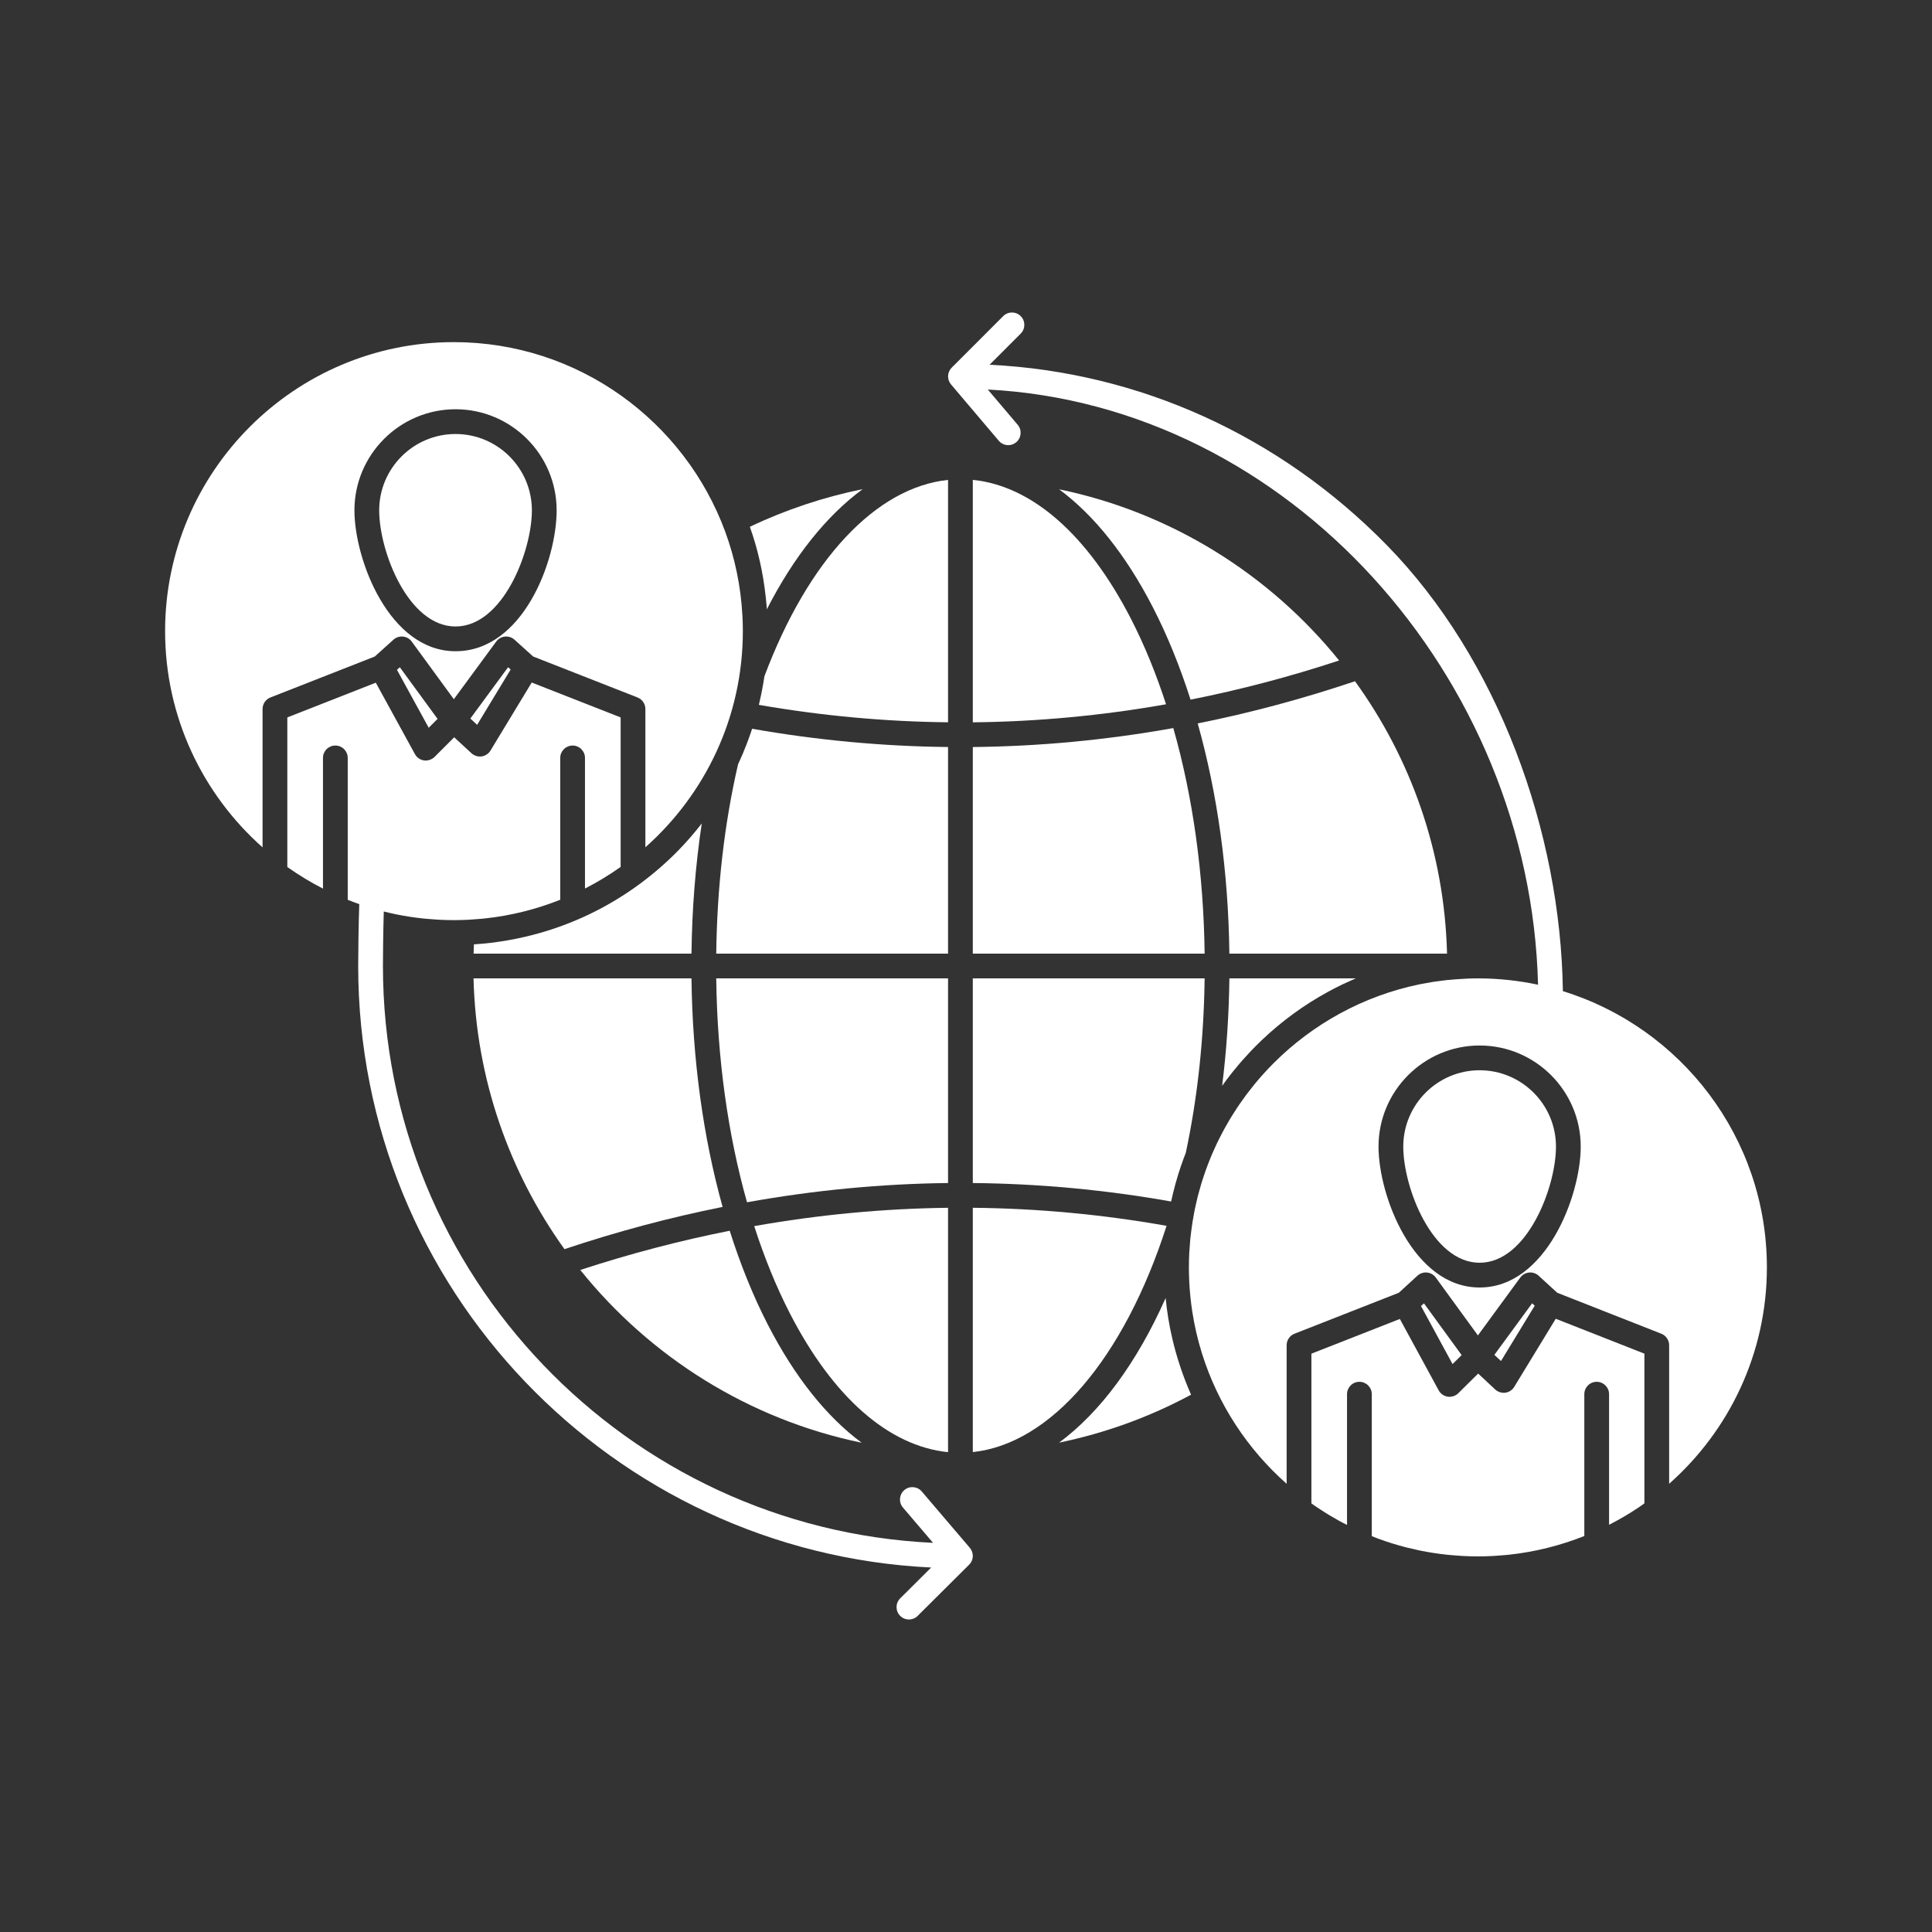 <?xml version="1.0" ?>

<!DOCTYPE svg  PUBLIC '-//W3C//DTD SVG 1.1//EN'  'http://www.w3.org/Graphics/SVG/1.1/DTD/svg11.dtd'>

<!-- Uploaded to: SVG Repo, www.svgrepo.com, Transformed by: SVG Repo Mixer Tools -->
<svg fill="#FFFFFF" width="800px" height="800px" viewBox="0 0 512 512" version="1.1" xml:space="preserve" xmlns="http://www.w3.org/2000/svg" xmlns:xlink="http://www.w3.org/1999/xlink">

<rect x="0" y="0" width="512" height="512" fill="#333333" stroke="none"/>

<g id="A_-_119_x2C__connected_x2C__connections_x2C__user_x2C__internet_x2C__global">

<g>

<path d="M324.969,286.268c0.322-0.434,0.652-0.86,0.982-1.288c0.32-0.412,0.646-0.821,0.975-1.229    c0.512-0.633,1.03-1.259,1.559-1.878c0.244-0.284,0.49-0.566,0.737-0.848c0.646-0.737,1.307-1.461,1.979-2.174    c0.176-0.187,0.352-0.371,0.528-0.557c0.787-0.818,1.59-1.621,2.409-2.407c0.09-0.086,0.179-0.173,0.269-0.258    c5.252-4.998,11.154-9.315,17.578-12.815c0.068-0.037,0.136-0.072,0.203-0.109c1.053-0.57,2.119-1.118,3.197-1.643    c0.182-0.088,0.363-0.175,0.545-0.263c0.941-0.448,1.892-0.88,2.852-1.294c0.17-0.074,0.339-0.152,0.51-0.224h-33.493    c-0.12,9.693-0.755,19.216-1.921,28.481C324.234,287.26,324.6,286.762,324.969,286.268z"/>

<path d="M228.349,382.337c-9.278-6.86-17.735-17.426-24.869-31.303c-3.906-7.6-7.275-15.955-10.098-24.874    c-13.225,2.621-26.431,6.084-39.6,10.395C172.244,359.568,198.415,376.15,228.349,382.337z"/>

<path d="M251.244,259.282h-61.436c0.265,21.093,3.076,41.318,8.158,59.333c17.75-3.19,35.525-4.896,53.277-5.1V259.282z"/>

<path d="M149.589,331.036c13.933-4.657,27.911-8.388,41.909-11.19c-5.149-18.461-7.985-39.098-8.249-60.563h-57.76    C126.159,285.993,134.998,310.71,149.589,331.036z"/>

<path d="M359.088,180.536c-13.832,4.657-27.734,8.384-41.683,11.179c5.236,18.58,8.126,39.374,8.392,61.007h57.684    C382.807,225.821,373.856,200.943,359.088,180.536z"/>

<path d="M195.583,202.584c-3.632,15.75-5.557,32.604-5.772,50.138h61.434v-54.755c-17.321-0.184-34.645-1.794-51.934-4.836    c-0.117,0.358-0.228,0.717-0.349,1.073c-0.241,0.705-0.499,1.403-0.758,2.102c-0.133,0.356-0.266,0.712-0.404,1.067    c-0.286,0.737-0.58,1.471-0.887,2.2c-0.096,0.227-0.197,0.451-0.294,0.678C196.28,201.031,195.945,201.813,195.583,202.584z"/>

<path d="M202.575,179.222c-0.178,1.236-0.394,2.463-0.628,3.687c-0.072,0.384-0.153,0.765-0.23,1.147    c-0.159,0.77-0.327,1.537-0.507,2.301c-0.034,0.146-0.062,0.295-0.097,0.44c16.687,2.9,33.412,4.438,50.132,4.619v-64.235    C232.185,129.162,214.194,148.284,202.575,179.222z"/>

<path d="M185.973,218.227c-1.905,2.449-3.94,4.816-6.134,7.068c-3.154,3.237-6.542,6.168-10.107,8.814    c-0.013,0.009-0.021,0.022-0.034,0.031c-0.063,0.047-0.129,0.09-0.192,0.136c-7.08,5.218-14.894,9.247-23.19,11.975    c-0.023,0.008-0.046,0.016-0.07,0.023c-1.024,0.337-2.056,0.654-3.096,0.951c-0.004,0.001-0.009,0.003-0.014,0.004    c-5.673,1.616-11.542,2.652-17.54,3.035c-0.037,0.814-0.066,1.636-0.091,2.458h57.747    C183.394,240.886,184.304,229.35,185.973,218.227z"/>

<path d="M104.269,169.523c0.69-0.62,1.608-0.919,2.533-0.825c0.923,0.095,1.763,0.577,2.311,1.327l11.16,15.273l11.232-15.28    c0.549-0.747,1.387-1.226,2.31-1.32c0.921-0.095,1.84,0.206,2.529,0.826l4.943,4.456l27.663,10.856    c1.255,0.493,2.082,1.704,2.082,3.053v36.651c15.828-14.041,25.83-34.511,25.83-57.282c0-1.3-0.034-2.592-0.099-3.875    c-0.007-0.143-0.022-0.285-0.029-0.428c-0.429-7.687-1.987-15.077-4.526-21.999c-0.001-0.004-0.003-0.008-0.004-0.012    c-10.756-29.309-38.944-50.276-71.938-50.276c-42.189,0-76.513,34.359-76.513,76.591c0,22.784,10.002,43.265,25.83,57.306v-36.675    c0-1.349,0.826-2.561,2.082-3.053l27.661-10.856L104.269,169.523z M120.725,108.456c14.771,0,26.79,12.019,26.79,26.793    c0,13.399-8.953,37.335-26.79,37.335c-17.593,0-26.797-24.305-26.797-37.335C93.928,120.475,105.949,108.456,120.725,108.456z"/>

<path d="M120.725,166.024c12.549,0,20.23-19.925,20.23-30.775c0-11.157-9.075-20.233-20.23-20.233    c-11.159,0-20.237,9.076-20.237,20.233C100.488,146.099,108.171,166.024,120.725,166.024z"/>

<path d="M203.03,159.21c0.045,0.479,0.091,0.959,0.128,1.44c0.022,0.276,0.04,0.553,0.059,0.829    c7.167-14.018,15.855-24.843,25.4-31.851c-10.338,2.105-20.408,5.452-29.897,9.979c2.113,5.93,3.501,12.105,4.189,18.454    C202.952,158.444,202.993,158.827,203.03,159.21z"/>

<polygon points="126.445,192.085 135.324,177.436 134.645,176.823 124.646,190.424   "/>

<polygon points="105.201,177.515 113.611,192.865 115.961,190.513 105.961,176.83   "/>

<path d="M251.244,320.078c-17.112,0.202-34.251,1.823-51.366,4.857c2.661,8.275,5.805,16.034,9.437,23.099    c11.459,22.292,26.242,35.218,41.93,36.803V320.078z"/>

<polygon points="406.717,346.023 406.025,345.391 396.025,359.051 397.777,360.688   "/>

<path d="M280.672,129.668c9.273,6.859,17.729,17.424,24.866,31.3c3.847,7.478,7.171,15.689,9.968,24.443    c13.173-2.612,26.307-6.069,39.378-10.376C336.45,152.231,310.416,135.815,280.672,129.668z"/>

<polygon points="387.35,359.113 377.36,345.396 376.578,346.113 384.943,361.493   "/>

<path d="M392.111,283.629c-11.155,0-20.23,9.076-20.23,20.232c0,10.851,7.682,30.779,20.23,30.779    c12.554,0,20.237-19.929,20.237-30.779C412.349,292.705,403.271,283.629,392.111,283.629z"/>

<path d="M414.178,262.665c-0.568-42.14-17.109-88.07-46.742-118.279c-28.466-29.018-65.567-45.791-105.183-47.723l8.247-8.248    c1.279-1.281,1.279-3.358-0.002-4.639c-1.281-1.281-3.357-1.28-4.639,0l-13.65,13.656c-0.029,0.029-0.05,0.064-0.079,0.094    c-0.116,0.125-0.229,0.253-0.323,0.392c-0.002,0.003-0.002,0.006-0.004,0.008c-0.114,0.171-0.211,0.351-0.291,0.537    c-0.025,0.058-0.038,0.121-0.059,0.181c-0.049,0.136-0.098,0.272-0.129,0.414c-0.016,0.071-0.019,0.146-0.028,0.218    c-0.02,0.138-0.04,0.275-0.042,0.415c0,0.021-0.006,0.04-0.006,0.062c0,0.063,0.016,0.122,0.02,0.185    c0.006,0.127,0.015,0.254,0.038,0.38c0.016,0.094,0.041,0.182,0.064,0.271c0.029,0.111,0.061,0.219,0.101,0.326    c0.036,0.094,0.077,0.182,0.121,0.271c0.047,0.096,0.096,0.19,0.153,0.283c0.056,0.09,0.116,0.174,0.18,0.258    c0.036,0.047,0.063,0.101,0.103,0.147l12.667,14.94c0.65,0.765,1.574,1.158,2.504,1.158c0.749,0,1.503-0.255,2.119-0.779    c1.383-1.171,1.553-3.24,0.381-4.622l-7.923-9.345c79.792,4.141,143.812,76.166,145.821,157.734    c-5.143-1.093-10.471-1.679-15.937-1.679c-1.934,0-3.845,0.096-5.743,0.238c-0.822,0.061-1.646,0.121-2.461,0.207    c-0.557,0.06-1.107,0.14-1.661,0.211c-0.677,0.087-1.356,0.168-2.028,0.272c-0.811,0.126-1.611,0.279-2.414,0.432    c-0.404,0.077-0.813,0.141-1.213,0.224c-14.9,3.078-28.232,10.496-38.608,20.872c-0.001,0.002-0.002,0.003-0.003,0.004    c-0.843,0.842-1.664,1.705-2.467,2.586c-0.059,0.065-0.117,0.132-0.177,0.197c-0.739,0.816-1.46,1.648-2.163,2.496    c-0.107,0.131-0.215,0.263-0.322,0.394c-0.645,0.787-1.273,1.587-1.887,2.4c-0.146,0.193-0.291,0.39-0.437,0.584    c-0.56,0.757-1.105,1.525-1.638,2.303c-0.177,0.259-0.353,0.519-0.526,0.779c-0.483,0.725-0.952,1.458-1.411,2.199    c-0.199,0.32-0.396,0.642-0.59,0.966c-0.415,0.694-0.817,1.396-1.211,2.104c-0.211,0.379-0.421,0.758-0.625,1.141    c-0.356,0.666-0.698,1.34-1.035,2.018c-0.215,0.434-0.43,0.865-0.637,1.301c-0.305,0.643-0.594,1.294-0.881,1.945    c-0.211,0.479-0.423,0.957-0.623,1.442c-0.259,0.624-0.504,1.258-0.746,1.89c-0.2,0.521-0.402,1.041-0.592,1.566    c-0.22,0.611-0.423,1.231-0.627,1.85c-0.184,0.555-0.371,1.107-0.541,1.668c-0.186,0.609-0.354,1.227-0.523,1.843    c-0.162,0.576-0.326,1.151-0.474,1.733c-0.157,0.618-0.292,1.246-0.433,1.87c-0.133,0.588-0.271,1.173-0.391,1.765    c-0.121,0.6-0.219,1.206-0.324,1.811c-0.01,0.076-0.006,0.153-0.021,0.232c-0.011,0.059-0.036,0.111-0.05,0.17    c-0.043,0.254-0.09,0.506-0.131,0.761c-0.088,0.563-0.174,1.128-0.246,1.691c-0.002,0.002-0.002,0.004-0.002,0.006    c-0.051,0.37-0.097,0.741-0.143,1.113c-0.066,0.552-0.146,1.1-0.202,1.654c-0.079,0.804-0.13,1.616-0.185,2.427    c-0.031,0.458-0.077,0.911-0.101,1.372c-0.063,1.276-0.097,2.561-0.097,3.852c0,1.237,0.034,2.466,0.093,3.688    c0.006,0.123,0.009,0.246,0.015,0.368c0.063,1.187,0.154,2.366,0.271,3.538c0.012,0.135,0.025,0.27,0.04,0.405    c0.122,1.187,0.272,2.364,0.45,3.532c0.013,0.091,0.027,0.182,0.042,0.271c0.577,3.719,1.422,7.35,2.516,10.873    c0.014,0.042,0.026,0.085,0.04,0.128c4.219,13.499,12.089,25.392,22.437,34.547v-36.72c0-1.35,0.825-2.56,2.081-3.053    l27.648-10.852l4.93-4.517c0.688-0.632,1.615-0.94,2.543-0.846c0.93,0.094,1.775,0.578,2.324,1.333l11.164,15.332l11.229-15.339    c0.551-0.752,1.396-1.234,2.323-1.326c0.931-0.093,1.852,0.215,2.539,0.845l4.932,4.518l27.575,10.853    c1.255,0.494,2.079,1.703,2.079,3.052v36.72c15.871-14.044,25.904-34.543,25.904-57.352    C468.248,301.474,445.453,272.305,414.178,262.665z M392.111,341.2c-17.589,0-26.789-24.309-26.789-37.339    c0-14.772,12.018-26.792,26.789-26.792c14.775,0,26.797,12.02,26.797,26.792C418.908,316.892,409.705,341.2,392.111,341.2z"/>

<path d="M401.283,367.54c-0.514,0.842-1.379,1.408-2.355,1.542c-0.148,0.021-0.298,0.031-0.445,0.031    c-0.054,0-0.107-0.013-0.161-0.016c-0.089-0.005-0.177-0.014-0.265-0.024c-0.139-0.019-0.274-0.046-0.408-0.083    c-0.085-0.021-0.168-0.042-0.25-0.071c-0.141-0.049-0.275-0.113-0.409-0.183c-0.067-0.034-0.136-0.062-0.2-0.101    c-0.192-0.116-0.377-0.249-0.545-0.405l-4.52-4.22l-5.269,5.215c-0.171,0.169-0.36,0.313-0.56,0.438    c-0.063,0.038-0.131,0.067-0.195,0.103c-0.143,0.077-0.287,0.146-0.438,0.202c-0.081,0.028-0.163,0.051-0.245,0.073    c-0.146,0.04-0.291,0.07-0.441,0.091c-0.088,0.011-0.175,0.021-0.264,0.025c-0.055,0.003-0.107,0.017-0.164,0.017    c-0.158,0-0.318-0.012-0.478-0.035c-0.765-0.113-1.458-0.49-1.964-1.055c-0.168-0.188-0.316-0.396-0.439-0.623l-10.294-18.924    l-23.438,9.199v39.678c0.234,0.165,0.465,0.336,0.701,0.499c0.408,0.281,0.816,0.56,1.229,0.832    c0.528,0.351,1.064,0.69,1.602,1.028c0.416,0.262,0.831,0.527,1.252,0.781c0.867,0.521,1.742,1.026,2.629,1.514    c0.304,0.165,0.609,0.321,0.916,0.483c0.367,0.195,0.74,0.381,1.111,0.57v-34.649c0-1.812,1.469-3.279,3.28-3.279    s3.28,1.468,3.28,3.279v37.615c0.496,0.196,0.988,0.402,1.491,0.589c0.139,0.052,0.277,0.109,0.416,0.159    c1.124,0.411,2.261,0.797,3.407,1.156c0.09,0.027,0.18,0.052,0.27,0.079c1.023,0.316,2.058,0.608,3.1,0.883    c0.24,0.063,0.482,0.123,0.723,0.185c0.954,0.24,1.914,0.462,2.883,0.666c0.207,0.044,0.413,0.092,0.622,0.134    c2.308,0.468,4.654,0.826,7.032,1.081c0.313,0.032,0.629,0.06,0.943,0.09c0.887,0.084,1.775,0.15,2.669,0.203    c0.337,0.021,0.672,0.042,1.009,0.058c1.18,0.056,2.366,0.091,3.56,0.091c1.204,0,2.397-0.035,3.587-0.091    c0.311-0.015,0.617-0.035,0.926-0.053c0.96-0.056,1.916-0.127,2.866-0.219c0.235-0.022,0.474-0.043,0.709-0.067    c7.031-0.741,13.774-2.453,20.111-4.972v-37.587c0-1.812,1.469-3.279,3.28-3.279c1.811,0,3.279,1.468,3.279,3.279v34.612    c2.668-1.365,5.253-2.87,7.73-4.527c0.23-0.155,0.46-0.313,0.69-0.471c0.318-0.219,0.63-0.449,0.945-0.673v-39.68l-23.497-9.246    L401.283,367.54z"/>

<path d="M257.804,252.722h61.435c-0.268-21.263-3.131-41.647-8.303-59.778c-17.663,3.171-35.391,4.847-53.132,5.027V252.722z"/>

<path d="M257.804,191.423c17.098-0.178,34.183-1.771,51.208-4.784c-2.635-8.111-5.734-15.727-9.307-22.669    c-11.467-22.29-26.238-35.214-41.901-36.801V191.423z"/>

<path d="M312.887,362.507c-0.213-0.627-0.418-1.257-0.614-1.887c-0.013-0.041-0.024-0.081-0.038-0.121    c-0.189-0.612-0.373-1.226-0.548-1.841c-0.014-0.045-0.026-0.093-0.039-0.139c-0.176-0.618-0.345-1.237-0.505-1.859    c-0.009-0.036-0.018-0.071-0.027-0.108c-0.163-0.636-0.318-1.273-0.467-1.912c-0.004-0.017-0.008-0.033-0.012-0.05    c-0.805-3.486-1.381-7.021-1.729-10.597c-7.656,17.214-17.35,30.276-28.236,38.321c12.197-2.521,23.998-6.786,34.972-12.711    c-1.031-2.333-1.945-4.698-2.755-7.089C312.889,362.513,312.887,362.51,312.887,362.507z"/>

<path d="M257.804,313.516c17.565,0.163,35.102,1.795,52.559,4.895c0.006-0.03,0.013-0.062,0.02-0.091    c0.136-0.639,0.28-1.276,0.433-1.913c0.003-0.014,0.007-0.027,0.01-0.041c0.413-1.719,0.884-3.429,1.412-5.129    c0.012-0.038,0.024-0.077,0.037-0.115c0.193-0.62,0.394-1.238,0.602-1.854c0.012-0.035,0.024-0.068,0.035-0.102    c0.018-0.051,0.035-0.101,0.051-0.149c0.002-0.002,0.002-0.004,0.002-0.006c0.404-1.181,0.828-2.355,1.287-3.523    c3.125-14.645,4.786-30.176,4.989-46.205h-61.436V313.516z"/>

<path d="M257.804,384.815c20.614-2.177,40.021-24.702,51.349-59.958c-17.053-3.023-34.185-4.618-51.349-4.781V384.815z"/>

<path d="M257.788,412.141c-0.007-0.128-0.017-0.255-0.038-0.382c-0.016-0.092-0.041-0.18-0.064-0.27    c-0.029-0.11-0.061-0.221-0.103-0.329c-0.034-0.092-0.075-0.18-0.118-0.267c-0.049-0.098-0.099-0.194-0.156-0.288    c-0.055-0.088-0.115-0.171-0.178-0.254c-0.038-0.05-0.066-0.105-0.107-0.153l-12.744-14.94c-1.176-1.379-3.246-1.542-4.624-0.367    c-1.378,1.176-1.542,3.246-0.367,4.624l7.98,9.355c-81.031-3.804-145.786-70.913-145.786-152.868    c0-2.862,0.075-9.451,0.223-14.447c0.968,0.243,1.942,0.473,2.926,0.678c0.117,0.024,0.232,0.051,0.35,0.075    c2.341,0.477,4.721,0.842,7.134,1.098c0.295,0.032,0.592,0.058,0.888,0.086c0.9,0.085,1.805,0.153,2.713,0.207    c0.329,0.019,0.658,0.041,0.987,0.057c1.182,0.054,2.368,0.091,3.563,0.091c1.201,0,2.393-0.037,3.58-0.092    c0.316-0.014,0.631-0.036,0.947-0.054c0.942-0.055,1.88-0.125,2.814-0.214c0.257-0.024,0.515-0.046,0.771-0.074    c7.022-0.742,13.757-2.451,20.087-4.968v-37.586c0-1.812,1.469-3.28,3.28-3.28c1.812,0,3.28,1.468,3.28,3.28v34.613    c3.294-1.685,6.449-3.6,9.447-5.727v-39.619l-23.564-9.248l-10.933,18.04c-0.128,0.21-0.277,0.403-0.445,0.577    c-0.503,0.521-1.17,0.867-1.901,0.97c-0.153,0.022-0.307,0.032-0.458,0.032c-0.053,0-0.104-0.012-0.156-0.015    c-0.085-0.003-0.168-0.013-0.251-0.022c-0.144-0.019-0.284-0.046-0.423-0.083c-0.08-0.021-0.158-0.041-0.236-0.068    c-0.146-0.05-0.284-0.114-0.421-0.184c-0.063-0.033-0.129-0.059-0.191-0.096c-0.193-0.116-0.378-0.247-0.546-0.402l-4.588-4.233    l-5.202,5.204c-0.171,0.171-0.361,0.316-0.562,0.443c-0.059,0.037-0.121,0.064-0.182,0.097c-0.149,0.083-0.3,0.156-0.459,0.214    c-0.073,0.026-0.147,0.045-0.223,0.067c-0.154,0.044-0.31,0.078-0.469,0.098c-0.082,0.011-0.161,0.019-0.244,0.025    c-0.061,0.002-0.121,0.017-0.182,0.017c-0.154,0-0.31-0.011-0.464-0.033c-1.022-0.146-1.917-0.765-2.412-1.671l-10.372-18.932    l-23.447,9.202v39.644c2.998,2.127,6.152,4.042,9.447,5.725v-34.636c0-1.812,1.468-3.28,3.28-3.28s3.28,1.468,3.28,3.28v37.606    c1.009,0.401,2.029,0.781,3.058,1.143c-0.188,5.211-0.284,13.094-0.284,16.395c0,85.405,67.431,155.354,151.848,159.413    l-8.21,8.165c-1.284,1.277-1.289,3.354-0.012,4.638c0.641,0.646,1.482,0.968,2.325,0.968c0.836,0,1.673-0.318,2.313-0.955    l13.653-13.578c0.001-0.001,0.002-0.003,0.003-0.004c0.068-0.067,0.121-0.146,0.182-0.22c0.074-0.089,0.156-0.172,0.221-0.267    c0.021-0.031,0.034-0.067,0.055-0.1c0.09-0.145,0.176-0.292,0.242-0.446c0.025-0.061,0.039-0.127,0.063-0.19    c0.047-0.134,0.095-0.267,0.124-0.403c0.017-0.073,0.02-0.149,0.03-0.225c0.02-0.136,0.039-0.271,0.041-0.409    c0-0.021,0.007-0.041,0.007-0.063C257.808,412.263,257.792,412.203,257.788,412.141z"/>

</g>

</g>

<g id="Layer_1"/>

</svg>